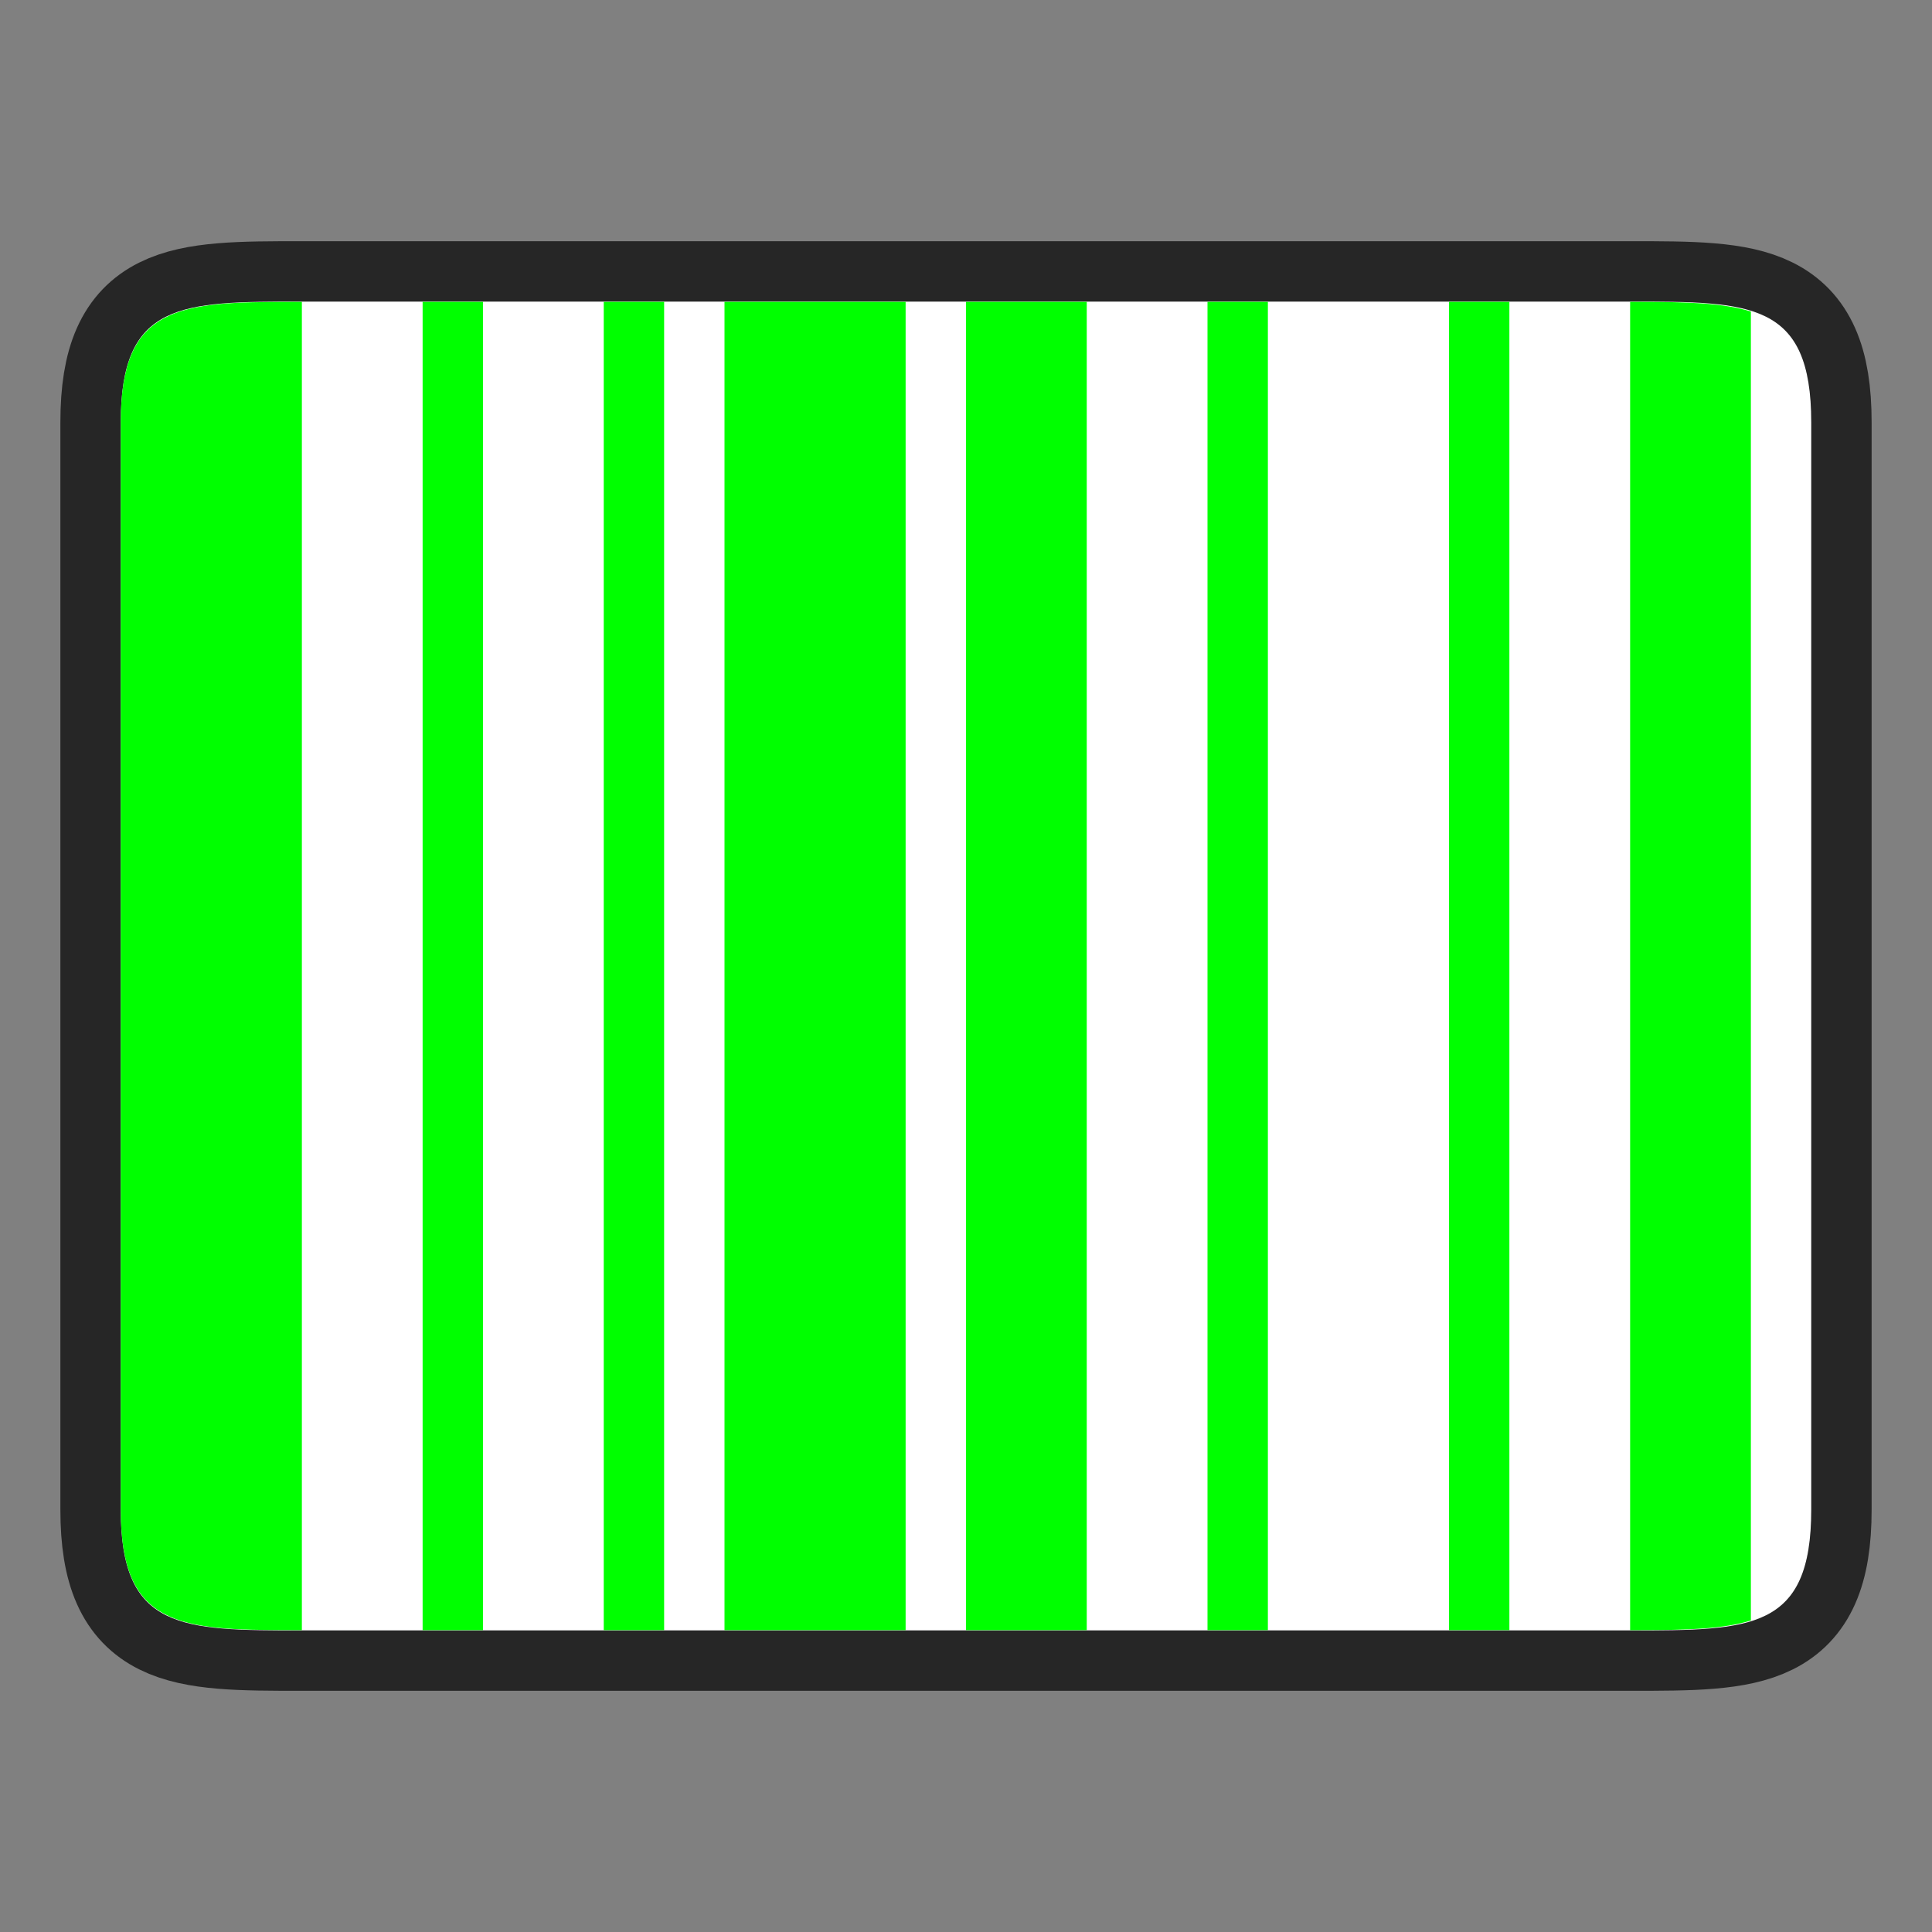 <?xml version="1.0" encoding="UTF-8" standalone="no"?>
<svg
   xmlns:dc="http://purl.org/dc/elements/1.1/"
   xmlns:cc="http://creativecommons.org/ns#"
   xmlns:rdf="http://www.w3.org/1999/02/22-rdf-syntax-ns#"
   xmlns:svg="http://www.w3.org/2000/svg"
   xmlns="http://www.w3.org/2000/svg"
   xmlns:sodipodi="http://sodipodi.sourceforge.net/DTD/sodipodi-0.dtd"
   xmlns:inkscape="http://www.inkscape.org/namespaces/inkscape"
   height="32"
   viewBox="0 0 32 32"
   width="32"
   version="1.1"
   id="svg24"
   sodipodi:docname="transition-random-bars.svg"
   inkscape:version="1.0.1 (3bc2e813f5, 2020-09-07)">
  <rect x="0" y="0" width="32" height="32" fill="#808080" stroke="none"/>
  <defs
     id="defs28" />
  <sodipodi:namedview
     pagecolor="#ffffff"
     bordercolor="#666666"
     borderopacity="1"
     objecttolerance="10"
     gridtolerance="10"
     guidetolerance="10"
     inkscape:pageopacity="0"
     inkscape:pageshadow="2"
     inkscape:window-width="1920"
     inkscape:window-height="1011"
     id="namedview26"
     showgrid="false"
     inkscape:zoom="12.625"
     inkscape:cx="26.111131"
     inkscape:cy="24.281212"
     inkscape:window-x="0"
     inkscape:window-y="0"
     inkscape:window-maximized="1"
     inkscape:current-layer="svg24" />
  <path
     style="opacity:0.7;fill:#000000;stroke:#000000;stroke-width:2;stroke-linecap:butt;stroke-linejoin:miter;stroke-miterlimit:4;stroke-dasharray:none;stroke-opacity:1"
     d="m 2,6.996 c 0,-2.001 0.999,-2.001 3.001,-2.001 h 22 c 1.998,0 2.999,0 2.999,2.001 V 25.004 c 0,2.001 -0.999,2.001 -2.999,2.001 H 5.001 c -1.998,0 -3.001,0 -3.001,-2.001 z"
     id="path865"
     sodipodi:nodetypes="ccccccccc" />
  <path
     style="fill:#ffffff;stroke:none;stroke-width:1px;stroke-linecap:butt;stroke-linejoin:miter;stroke-opacity:1"
     d="m 2,6.996 c 0,-2.001 0.999,-2.001 3.001,-2.001 h 22 c 1.998,0 2.999,0 2.999,2.001 V 25.004 c 0,2.001 -0.999,2.001 -2.999,2.001 H 5.001 c -1.998,0 -3.001,0 -3.001,-2.001 z"
     id="path863"
     sodipodi:nodetypes="ccccccccc" />
  <path
     id="path6"
     style="fill:#00ff00"
     d="M 4.838 5 C 2.959 5.002 2 5.058 2 6.996 L 2 25.004 C 2 26.942 2.963 26.998 4.838 27 L 5 27 L 5 5 L 4.838 5 z M 7 5 L 7 27 L 8 27 L 8 5 L 7 5 z M 10 5 L 10 27 L 11 27 L 11 5 L 10 5 z M 12 5 L 12 27 L 15 27 L 15 5 L 12 5 z M 16 5 L 16 27 L 18 27 L 18 5 L 16 5 z M 20 5 L 20 27 L 21 27 L 21 5 L 20 5 z M 24 5 L 24 27 L 25 27 L 25 5 L 24 5 z M 27 5 L 27 27 L 27.164 27 C 27.929 26.999 28.547 26.983 29 26.84 L 29 5.16 C 28.547 5.017 27.928 5.001 27.164 5 L 27 5 z " />
</svg>
